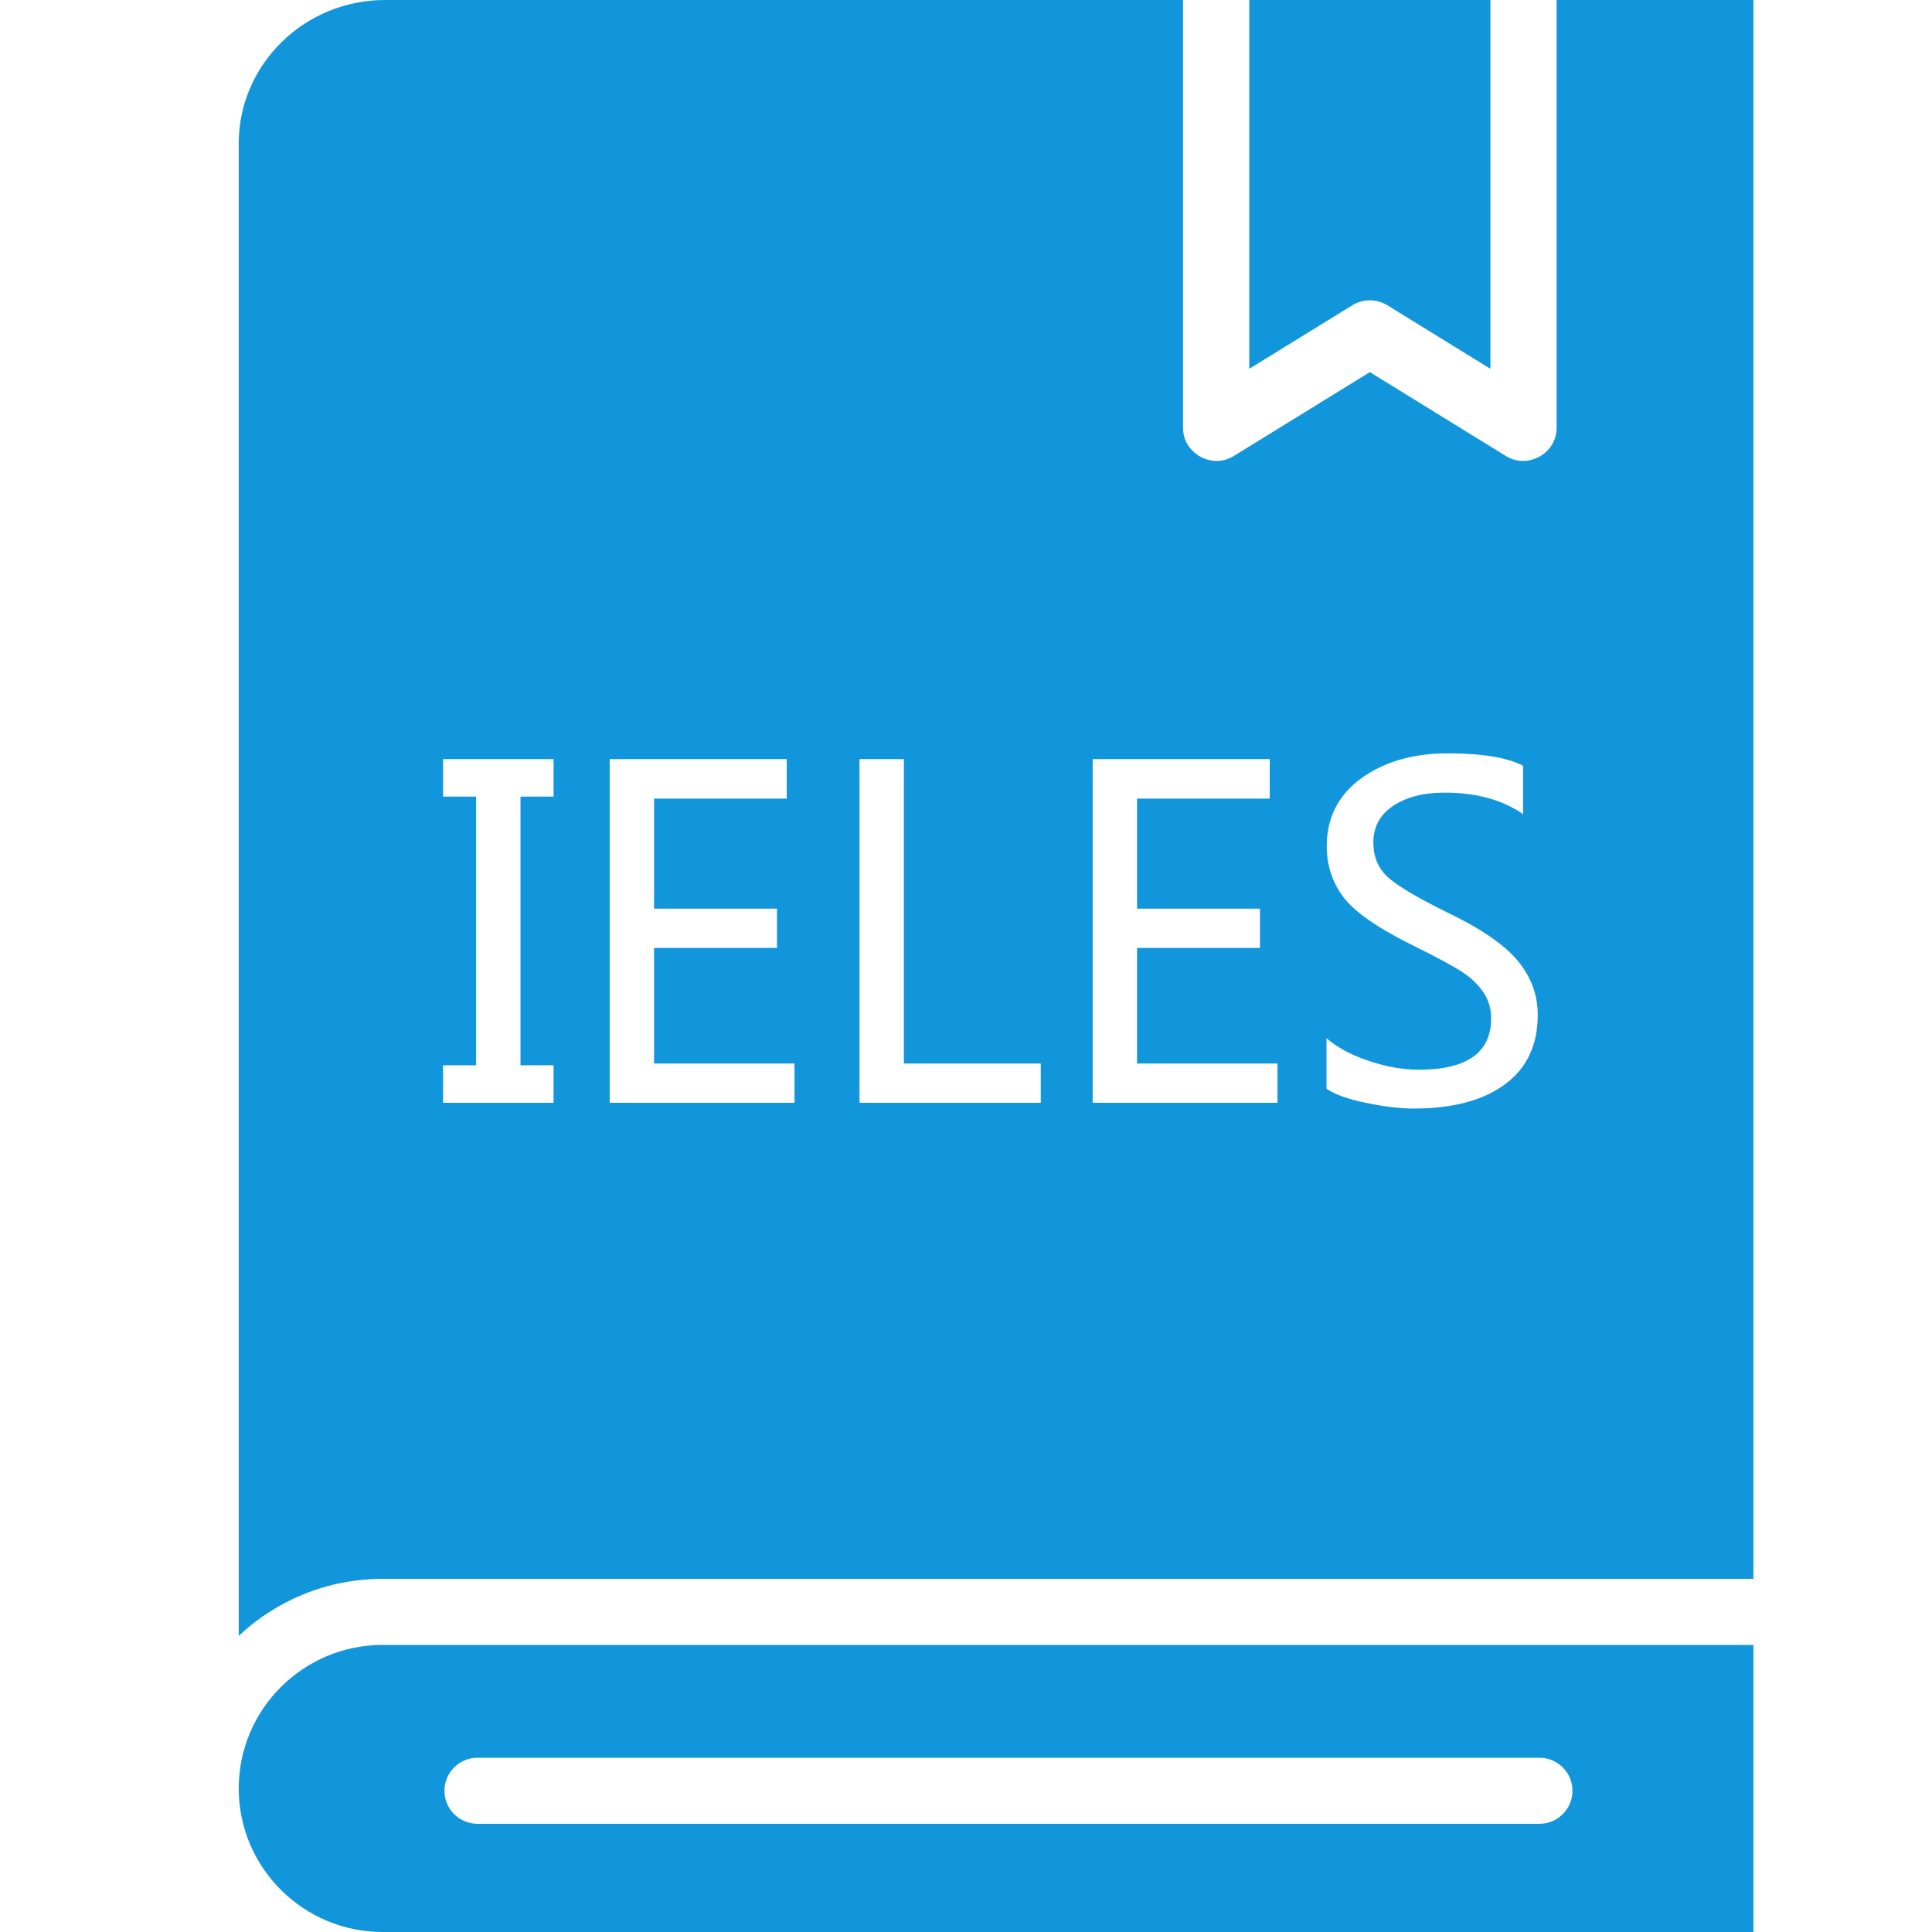 <?xml version="1.0" standalone="no"?><!DOCTYPE svg PUBLIC "-//W3C//DTD SVG 1.1//EN" "http://www.w3.org/Graphics/SVG/1.1/DTD/svg11.dtd"><svg t="1740547092651" class="icon" viewBox="0 0 1024 1024" version="1.1" xmlns="http://www.w3.org/2000/svg" p-id="6735" xmlns:xlink="http://www.w3.org/1999/xlink" width="32" height="32"><path d="M94.656 943.906h0.019-0.019zM202.794 871.843c-42.051 0-76.264 34.127-76.264 76.077 0 41.948 34.214 76.079 76.264 76.079h726.55V871.843H202.794z m613.096 94.808H253.123c-9.692 0-17.55-7.836-17.55-17.502 0-9.668 7.858-17.506 17.55-17.506h562.771c9.689 0 17.545 7.838 17.545 17.506 0 9.666-7.86 17.502-17.549 17.502zM735.265 161.773l54.677 33.696V0h-127.8v195.47l54.677-33.698c5.653-3.483 12.794-3.483 18.447 0z" fill="#1296db" p-id="6736"></path><path d="M825.035 0v226.863c0 13.459-15.295 21.962-26.772 14.891l-72.222-44.517-72.225 44.517c-11.466 7.061-26.771-1.424-26.771-14.891V0h-422.939c-42.775 0-77.577 34.127-77.577 76.077v790.968c19.942-18.723 46.787-30.213 76.264-30.213h726.55V0h-104.308zM293.395 422.217h-17.52v142.405h17.52v19.872h-58.56v-19.872h17.52V422.217h-17.52v-19.874h58.561v19.874z m127.706 162.277h-97.954V402.341h93.838v20.934h-70.321v58.325h65.146v20.814h-65.146v61.266h74.436v20.814z m130.528 0H455.555V402.341h23.52v161.339h72.553v20.814z m125.47 0h-97.958V402.341h93.838v20.934H602.659v58.325h65.15v20.814H602.659v61.266h74.439v20.814z m120.533-9.764c-11.602 8.545-27.711 12.819-48.331 12.819-7.212 0-15.62-1-25.224-2.997-9.603-2-16.599-4.487-20.991-7.469v-26.804c-0.001 0-0.001-0.003-0.004-0.003h0.004v0.003c5.566 4.863 13.011 8.856 22.342 11.992 9.327 3.136 18.189 4.704 26.573 4.704 25.557 0 38.338-9.093 38.338-27.282 0-5.095-1.375-9.681-4.114-13.758-2.744-4.072-6.508-7.68-11.289-10.819-4.786-3.134-13.758-7.955-26.929-14.463-18.269-9.094-30.303-17.54-36.1-25.341-5.801-7.8-8.702-16.717-8.702-26.753 0-15.128 6.073-27.122 18.227-35.984 12.152-8.858 27.474-13.287 45.979-13.287 18.106 0 31.397 2.195 39.861 6.585v25.634c-10.975-7.603-24.851-11.406-41.624-11.406-11.135 0-20.205 2.334-27.222 6.997-7.016 4.663-10.525 11.153-10.525 19.459 0 7.369 2.431 13.366 7.291 17.991 4.861 4.629 15.404 10.937 31.633 18.934 17.874 8.546 30.378 17.092 37.511 25.633 7.133 8.547 10.701 18.152 10.701 28.81-0.001 15.99-5.802 28.262-17.404 36.804z" fill="#1296db" p-id="6737"></path></svg>